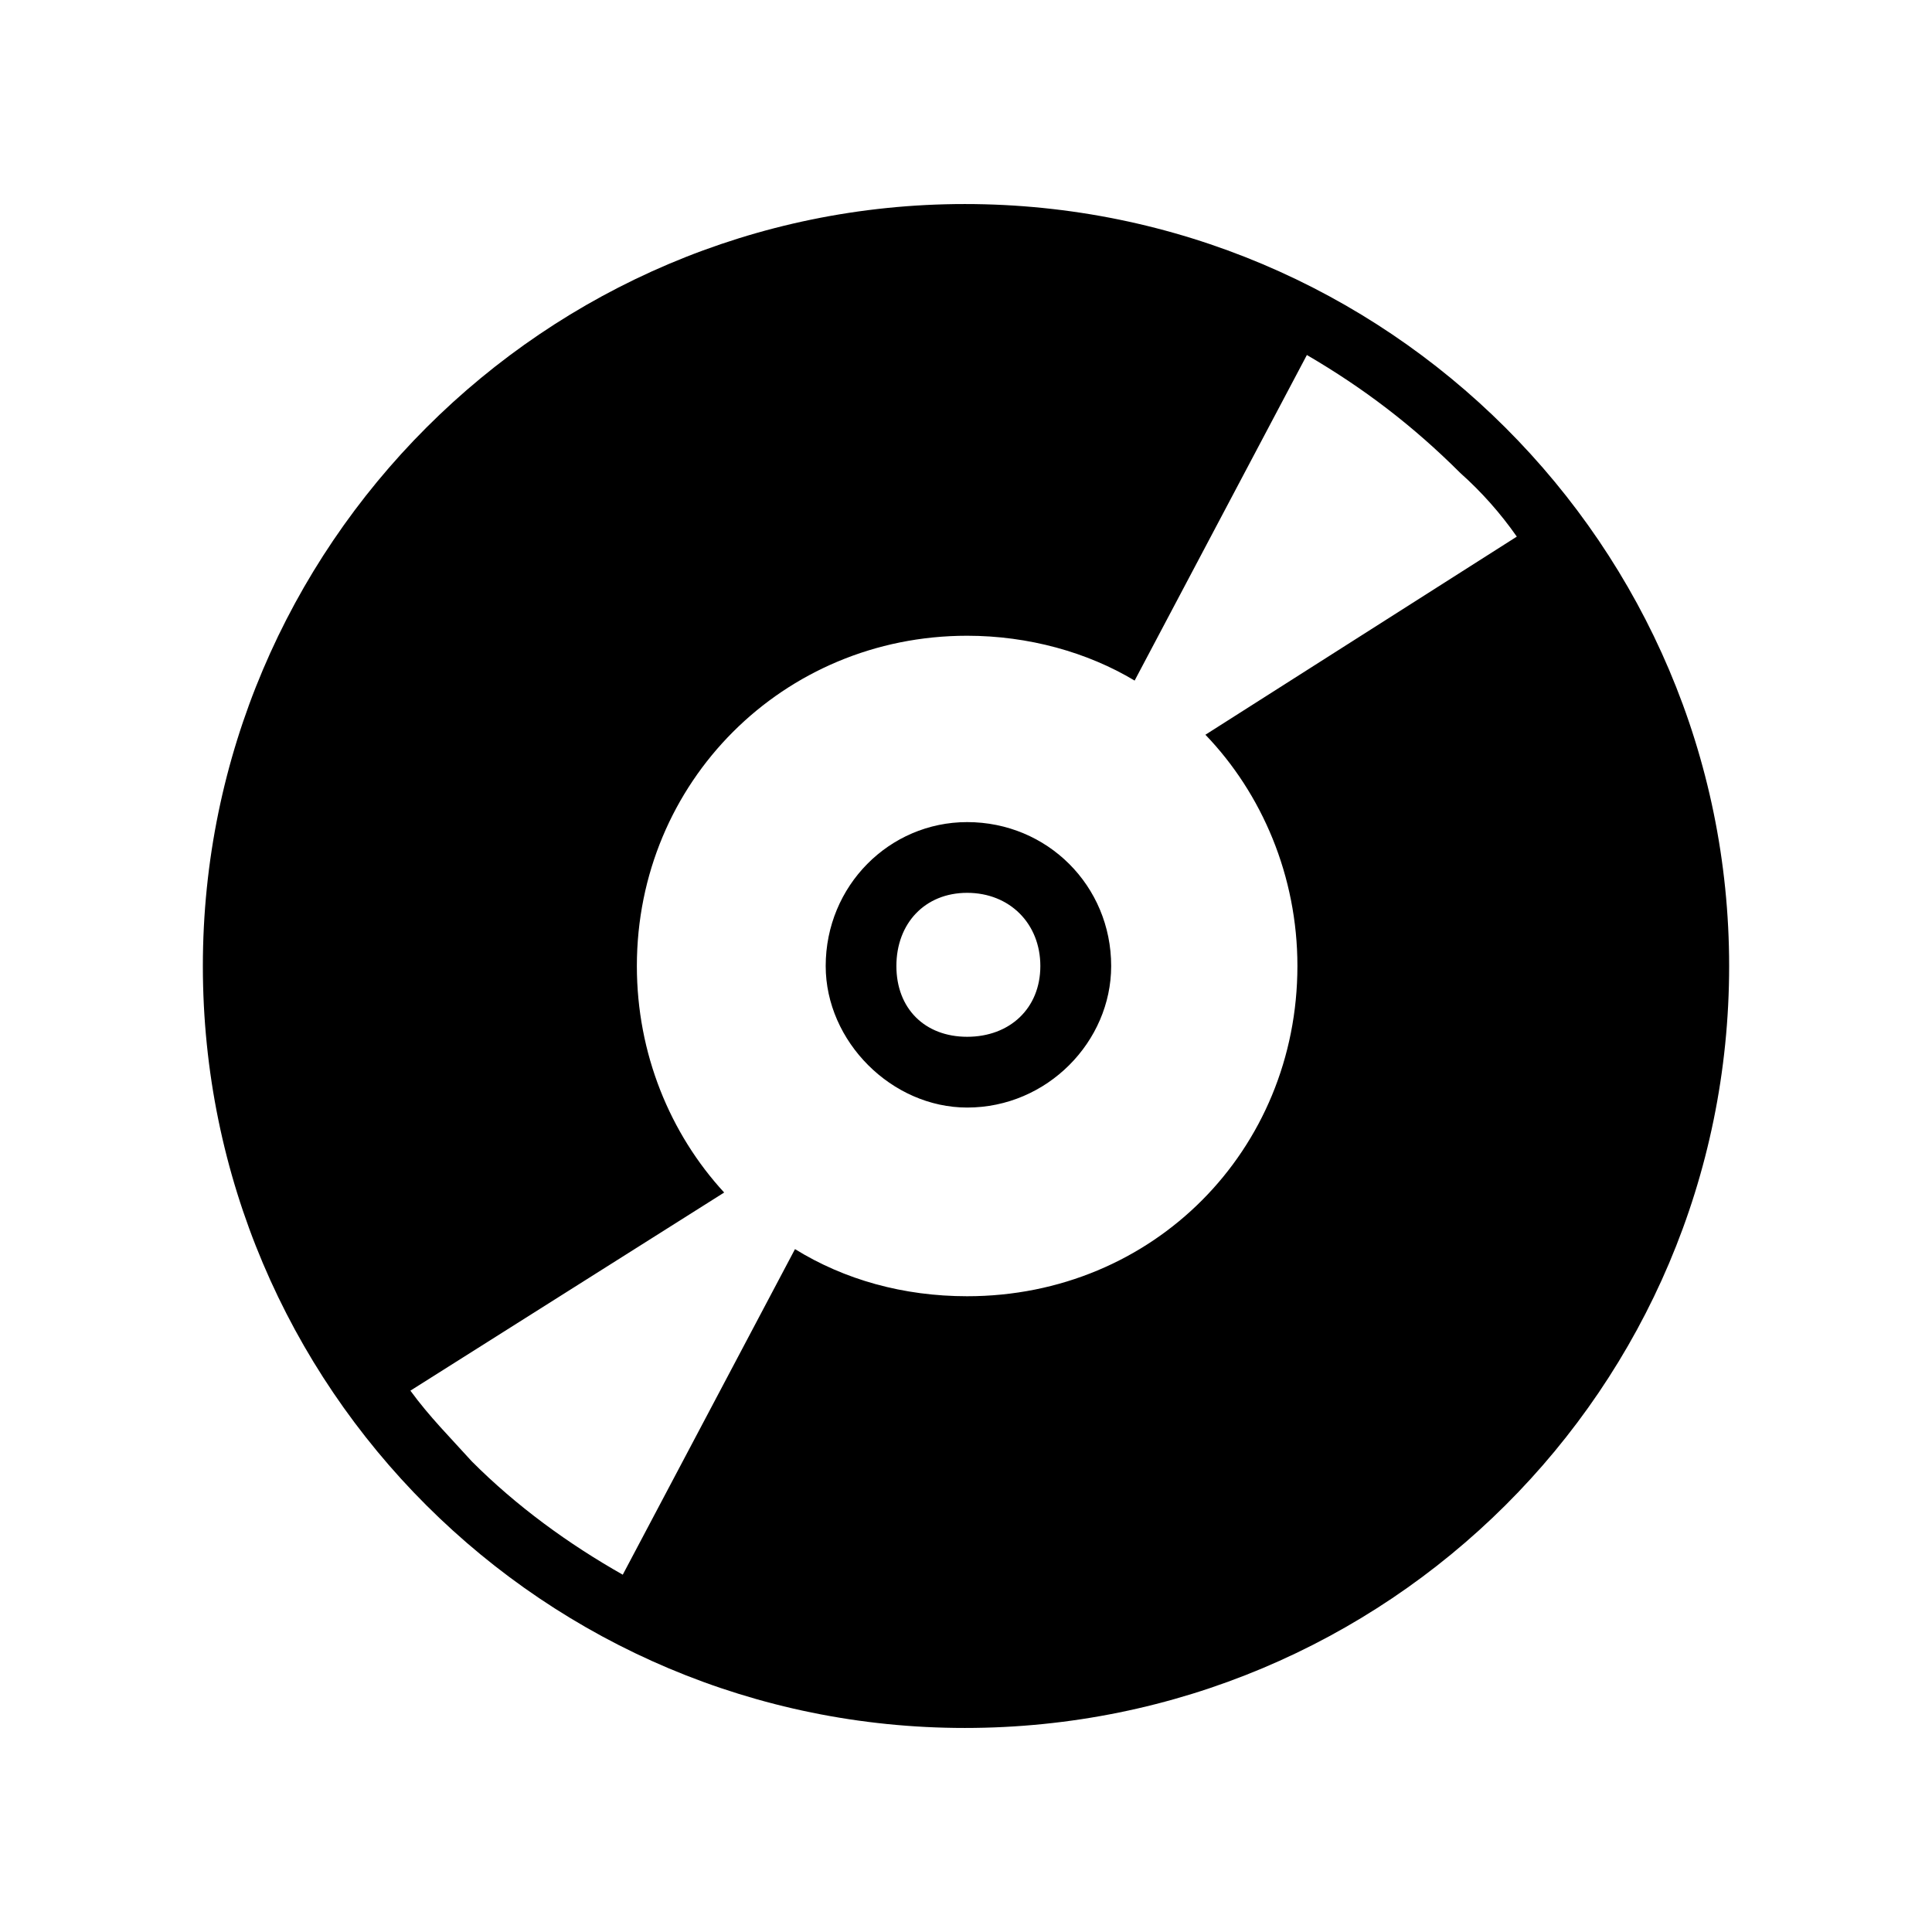<?xml version="1.0" encoding="utf-8"?>
<!-- Generator: Adobe Illustrator 16.2.1, SVG Export Plug-In . SVG Version: 6.00 Build 0)  -->
<!DOCTYPE svg PUBLIC "-//W3C//DTD SVG 1.1//EN" "http://www.w3.org/Graphics/SVG/1.1/DTD/svg11.dtd">
<svg version="1.1" id="Layer_1" xmlns="http://www.w3.org/2000/svg" xmlns:xlink="http://www.w3.org/1999/xlink" x="0px" y="0px"
	 width="100px" height="100px" viewBox="0 0 100 100" enable-background="new 0 0 100 100" xml:space="preserve">
<path d="M89.5,50.001c0,21.856-17.703,39.438-39.562,39.438c-21.731,0-39.438-17.582-39.438-39.438
	c0-21.734,17.707-39.44,39.438-39.44C71.797,10.561,89.5,28.267,89.5,50.001z M24.421,75.641c2.317,2.323,5.005,4.275,7.813,5.865
	l8.915-16.852c2.563,1.586,5.615,2.439,8.91,2.439c9.647,0,17.095-7.569,17.095-17.096c0-4.642-1.828-8.916-4.762-11.967
	L78.51,27.775c-0.854-1.221-1.832-2.32-2.928-3.296c-2.445-2.442-5.01-4.396-7.938-6.104l-8.916,16.852
	c-2.441-1.467-5.498-2.321-8.67-2.321c-9.524,0-17.094,7.572-17.094,17.097c0,4.519,1.71,8.671,4.519,11.722L21.242,71.98
	C22.22,73.323,23.32,74.422,24.421,75.641z M42.738,50.001c0-4.153,3.295-7.449,7.322-7.449c4.15,0,7.454,3.296,7.454,7.449
	c0,3.907-3.304,7.326-7.454,7.326C46.155,57.327,42.738,53.908,42.738,50.001z M46.397,50.001c0,2.198,1.469,3.663,3.663,3.663
	c2.199,0,3.788-1.465,3.788-3.663s-1.589-3.788-3.788-3.788C47.866,46.213,46.397,47.803,46.397,50.001z"/>
</svg>
